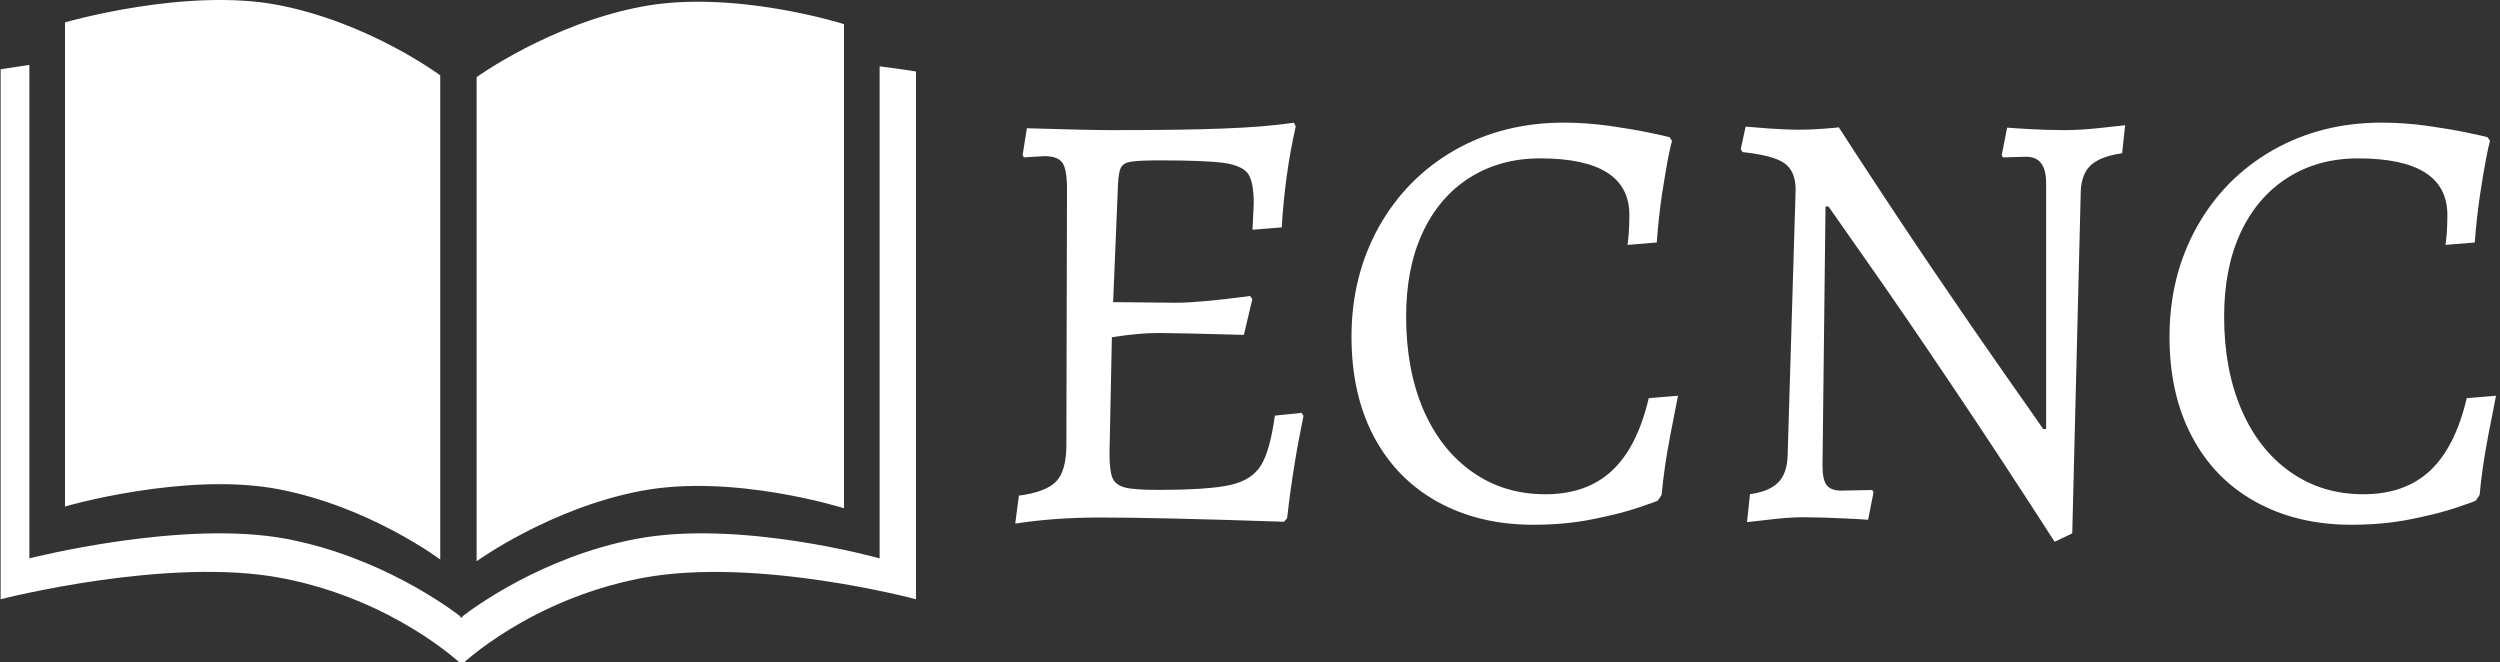 <?xml version="1.0" encoding="utf-8"?>
<!-- Generator: Adobe Illustrator 28.3.0, SVG Export Plug-In . SVG Version: 6.00 Build 0)  -->
<svg version="1.1" id="icon-0" xmlns:svgjs="http://svgjs.dev/svgjs"
	 xmlns="http://www.w3.org/2000/svg" xmlns:xlink="http://www.w3.org/1999/xlink" x="0px" y="0px" viewBox="0 0 2000 530"
	 style="enable-background:new 0 0 2000 530;" xml:space="preserve">
<rect x="0" y="0" width="2000" height="530" fill="#333333" stroke="none"/>
<style type="text/css">
	.st0{fill:#FFFFFF;}
	.st1{fill-rule:evenodd;clip-rule:evenodd;fill:#FFFFFF;}
</style>
<path id="text-0" class="st0" d="M1041.3,330.3l1.5,2.4c-5.5,26.3-9.9,53.5-13.1,81.8l0,0l-2.4,2.9c-68.1-2.3-117.3-3.4-147.5-3.4
	l0,0c-24,0-46.6,1.6-67.6,4.9l0,0l2.9-22.4c14.6-1.9,24.6-5.8,30-11.5c5.3-5.6,8-15.4,8-29.4l0,0l0.5-204.4
	c0-10.4-1.2-17.4-3.6-20.9c-2.5-3.6-7.3-5.4-14.4-5.4l0,0l-16.5,1l-1-1.9l3.4-21.4c33.1,1,55.6,1.5,67.6,1.5l0,0
	c38.6,0,68.6-0.4,90-1.3c21.4-0.8,40.1-2.3,56-4.6l0,0l1.5,2.9c-5.8,25.6-9.6,52.6-11.2,80.8l0,0l-23.4,1.9l1-20.9
	c0-11.4-1.5-19.2-4.4-23.7c-2.9-4.3-9.2-7.3-19-8.8c-9.7-1.4-26.8-2.1-51.1-2.1l0,0c-11.4,0-19.1,0.3-23.4,1c-4.2,0.6-7,2.2-8.3,4.6
	c-1.3,2.5-2.1,6.9-2.4,13.4l0,0l-3.9,94.4l50.1,0.5c12.7,0,32.4-1.8,59.4-5.4l0,0l1.9,2.4l-6.8,28.7c-36-1-58.7-1.5-68.1-1.5l0,0
	c-10.7,0-23.2,1.1-37.5,3.4l0,0l-1.9,92.9c0,9.4,0.8,16,2.4,19.7c1.6,3.8,5,6.3,10,7.6c5,1.3,13.7,1.9,26,1.9l0,0
	c27.3,0,46.7-1.3,58.2-3.9c11.5-2.6,19.7-7.8,24.5-15.6c4.9-7.8,8.6-21.1,11.2-39.9l0,0L1041.3,330.3z M1226.7,419.8
	c-29.2,0-54.8-6.2-76.9-18.5c-22.1-12.3-39-29.8-50.9-52.4c-11.8-22.5-17.7-49-17.7-79.5l0,0c0-32.4,7.3-61.7,21.9-87.9
	c14.6-26.1,34.8-46.5,60.5-61.3c25.8-14.7,55-22.1,87.4-22.1l0,0c12,0,24.2,0.9,36.7,2.6c12.5,1.8,23.1,3.6,31.6,5.4
	c8.6,1.8,14.1,3,16.4,3.7l0,0l1.9,2.9c-0.6,1.9-1.7,6.7-3.2,14.1c-1.4,7.5-3,17.2-4.9,29.2c-1.8,12-3.1,24.7-4.1,38l0,0l-23.4,1.9
	c0.3-1.6,0.6-4.6,1-9.1c0.3-4.3,0.5-9.3,0.5-14.8l0,0c0-30.2-23.8-45.3-71.5-45.3l0,0c-21.4,0-40.2,5.2-56.5,15.6s-28.7,25-37.5,44
	c-8.8,19-13.1,41.3-13.1,67l0,0c0,28.2,4.6,53,13.8,74.5c9.3,21.4,22.4,38,39.2,49.8c16.9,11.9,36.3,17.8,58.4,17.8l0,0
	c22.1,0,39.8-6.3,53.2-18.8c13.5-12.5,23.3-31.8,29.5-58.1l0,0l23.4-1.9c-1,4.9-3.1,15.6-6.3,32.3c-3.2,16.7-5.5,32.4-6.8,47l0,0
	l-2.9,4.4c0,0.3-5,2.2-14.9,5.5c-9.9,3.4-22.2,6.6-37,9.5C1259.9,418.3,1243.9,419.8,1226.7,419.8L1226.7,419.8z M1643.7,433.4
	c-28.2-43.8-55.6-85.6-82.4-125.4c-26.7-39.7-48.7-71.8-66-96.4c-17.2-24.5-28-39.9-32.5-46.4l0,0h-2.4l-2.4,207.8
	c0,7.1,1.1,12.2,3.3,15.1c2.3,2.9,6.2,4.4,11.8,4.4l0,0l24.7-0.5l1,1.9l-4.3,21.9c-3.6-0.3-10.9-0.7-21.9-1.2
	c-11-0.5-21-0.8-29.8-0.8l0,0c-8.1,0-16.9,0.6-26.5,1.8c-9.6,1.1-15.8,1.8-18.7,2.1l0,0l2.4-22.4c10-1.3,17.4-4.3,22.3-9.1
	c4.9-4.7,7.5-11.9,7.8-21.6l0,0l6.4-212.7c0-10.1-3-17.2-9.1-21.4c-6-4.2-17.1-7.1-33.3-8.8l0,0l-1.5-2.4l3.9-18
	c2.9,0.3,9.1,0.8,18.9,1.5c9.7,0.6,17.4,1,23,1l0,0c6.8,0,13.5-0.3,20-0.8c6.5-0.5,10.7-0.8,12.6-1.2l0,0
	c24.1,37.3,48.2,73.8,72.3,109.5c24.2,35.7,44.4,65,60.6,88.1c16.2,23,26.4,37.6,30.6,43.8l0,0h2.4V146.3c0-14-5.3-20.9-16-20.9l0,0
	l-18.6,0.5l-0.9-1.9l4.3-21.9c3.2,0.3,9.4,0.7,18.5,1.2c9.1,0.5,18.4,0.8,27.7,0.8l0,0c8.5,0,17.8-0.6,28-1.7
	c10.3-1.2,17-1.9,20.2-2.2l0,0l-2.4,22.4c-11.4,1.6-19.7,4.8-24.9,9.4c-5.1,4.7-7.9,11.8-8.2,21.2l0,0l-6.8,273.5L1643.7,433.4z
	 M1881.1,419.8c-29.2,0-54.8-6.2-76.9-18.5c-22.1-12.3-39-29.8-50.8-52.4c-11.9-22.5-17.8-49-17.8-79.5l0,0
	c0-32.4,7.3-61.7,21.9-87.9c14.6-26.1,34.8-46.5,60.6-61.3c25.8-14.7,54.9-22.1,87.3-22.1l0,0c12,0,24.3,0.9,36.8,2.6
	c12.5,1.8,23,3.6,31.6,5.4c8.6,1.8,14,3,16.3,3.7l0,0l1.9,2.9c-0.6,1.9-1.7,6.7-3.1,14.1c-1.5,7.5-3.1,17.2-4.9,29.2
	c-1.8,12-3.2,24.7-4.2,38l0,0l-23.4,1.9c0.3-1.6,0.6-4.6,1-9.1c0.3-4.3,0.5-9.3,0.5-14.8l0,0c0-30.2-23.8-45.3-71.5-45.3l0,0
	c-21.4,0-40.2,5.2-56.5,15.6c-16.2,10.4-28.7,25-37.5,44c-8.8,19-13.1,41.3-13.1,67l0,0c0,28.2,4.6,53,13.9,74.5
	c9.2,21.4,22.3,38,39.1,49.8c16.9,11.9,36.3,17.8,58.4,17.8l0,0c22.1,0,39.8-6.3,53.3-18.8c13.4-12.5,23.2-31.8,29.4-58.1l0,0
	l23.4-1.9c-1,4.9-3.1,15.6-6.3,32.3c-3.2,16.7-5.5,32.4-6.8,47l0,0l-2.9,4.4c0,0.3-4.9,2.2-14.8,5.5c-9.9,3.4-22.3,6.6-37,9.5
	C1914.3,418.3,1898.3,419.8,1881.1,419.8L1881.1,419.8z"/>
<path class="st1" d="M703.7,53.1v393.6c0,0-112-31.5-195.2-15.5C434,445.5,379.1,486,369.9,493.1v1.2c0,0-0.3-0.2-0.8-0.6
	c-0.5,0.4-0.8,0.6-0.8,0.6v-1.2c-9.2-7.1-64.1-47.6-138.6-61.9c-83.2-16-206.2,15.5-206.2,15.5V51.9c-7.2,1.1-14.8,2.2-23,3.5v424
	c0,0,134-34.5,225.1-16.9c89.6,17.2,143.8,69.1,143.8,69.1s54.1-51.9,143.8-69.1c91.2-17.5,219.6,16.9,219.6,16.9V57.2
	C732.9,57.2,721.7,55.3,703.7,53.1z M223,391.4c72.9,14,129.2,56.2,129.2,56.2V60.3c0,0-56.6-42.2-129.7-56.3
	C148.6-10.2,52,17.9,52,17.9v387.3C52,405.1,148.9,377.1,223,391.4z M675.2,406.6V19.3c0,0-88.5-28.1-162.4-13.9
	c-73,14-131.5,56.3-131.5,56.3V449c0,0,58.2-42.2,131.1-56.2C586.4,378.5,675.2,406.6,675.2,406.6z"/>
</svg>
